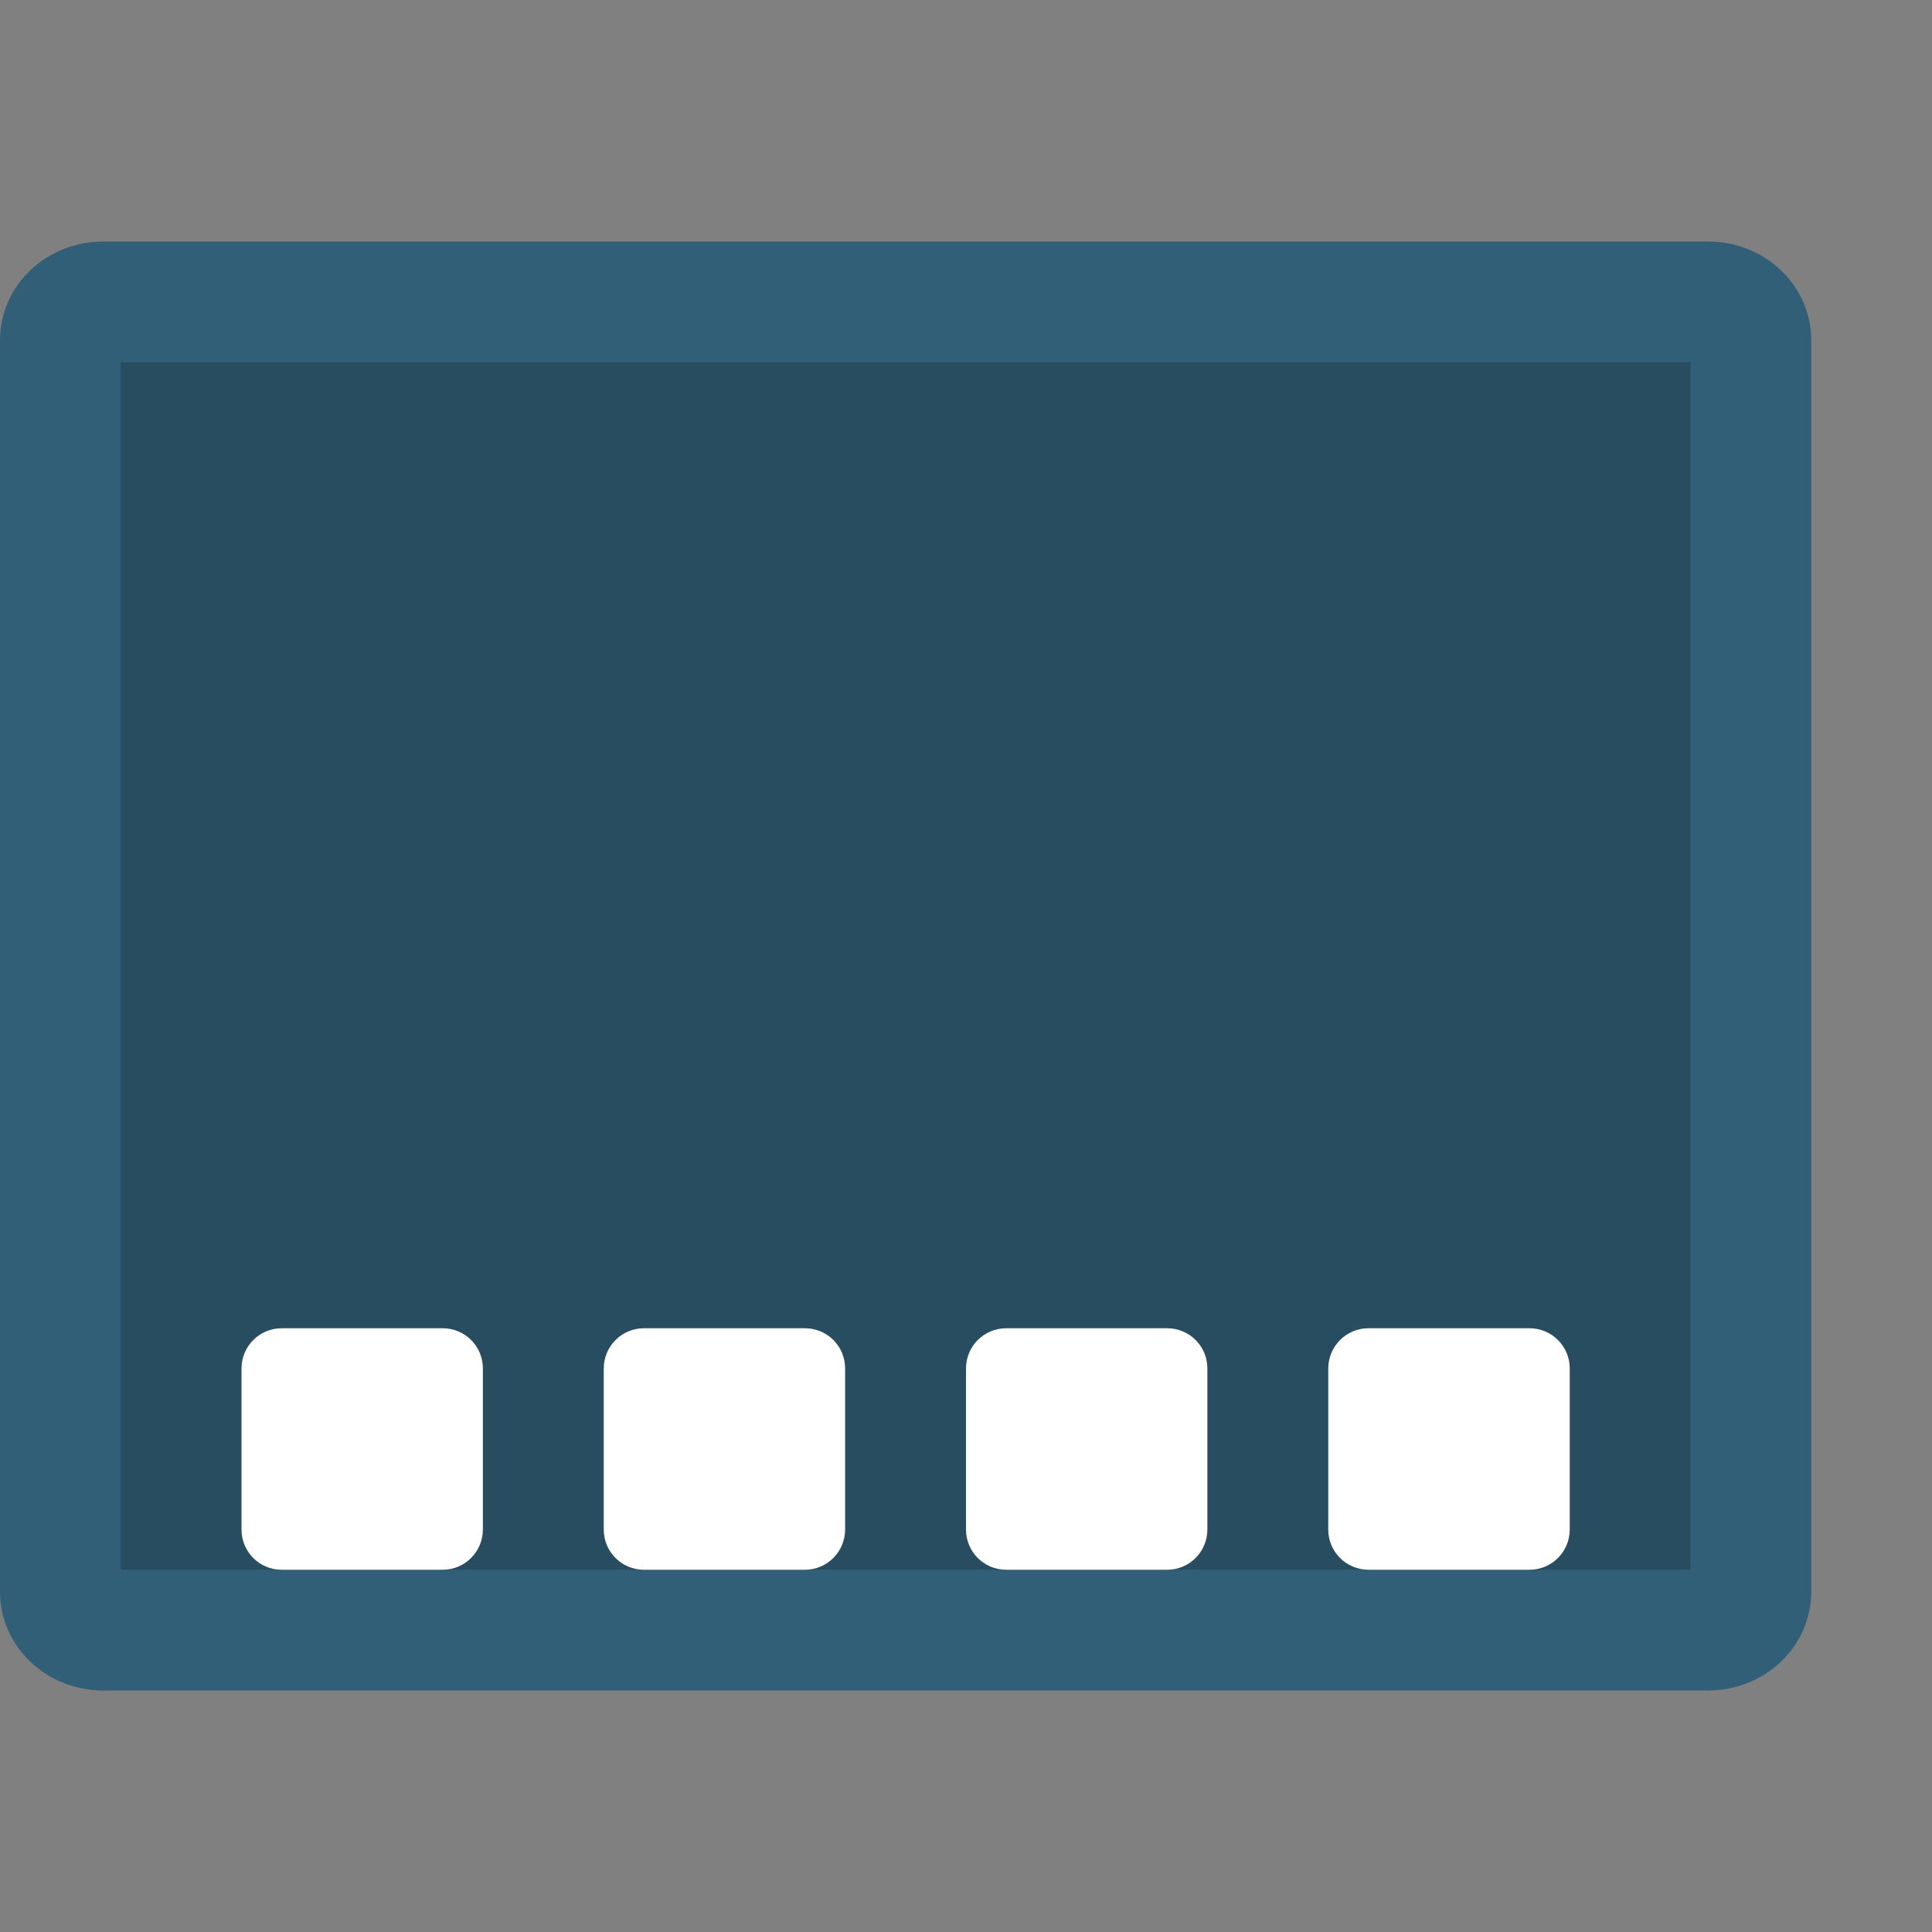 <svg height="16" width="16" xmlns="http://www.w3.org/2000/svg"><rect width="100%" height="100%" fill="#808080" stroke="none"/><path d="m-13.182-15h10.364c.453 0 .818.382.818.857v13.286c0 .475-.365.857-.818.857h-10.364c-.453 0-.818-.382-.818-.857v-13.286c0-.475.365-.857.818-.857z" fill="#325f78" transform="matrix(0 -1 -1 0 0 0)"/><path d="m-13-14h10v13h-10z" opacity=".2" transform="matrix(0 -1 -1 0 0 0)"/><g fill="#fff"><path d="m5.333 11h1.333c.185 0 .333.149.333.333v1.333c0 .185-.149.334-.333.334h-1.333c-.185 0-.333-.149-.333-.333v-1.334c0-.184.149-.333.333-.333z"/><path d="m2.333 11h1.333c.185 0 .333.149.333.333v1.333c0 .185-.149.334-.333.334h-1.333c-.185 0-.333-.149-.333-.333v-1.334c0-.184.149-.333.333-.333z"/><path d="m11.333 11h1.333c.185 0 .334.149.334.333v1.333c0 .185-.149.334-.333.334h-1.333c-.185 0-.334-.149-.334-.333v-1.333c0-.185.149-.334.333-.334z"/><path d="m8.333 11h1.333c.185 0 .333.149.333.333v1.333c0 .185-.149.334-.333.334h-1.333c-.185 0-.333-.149-.333-.333v-1.334c0-.184.149-.333.333-.333z"/></g></svg>